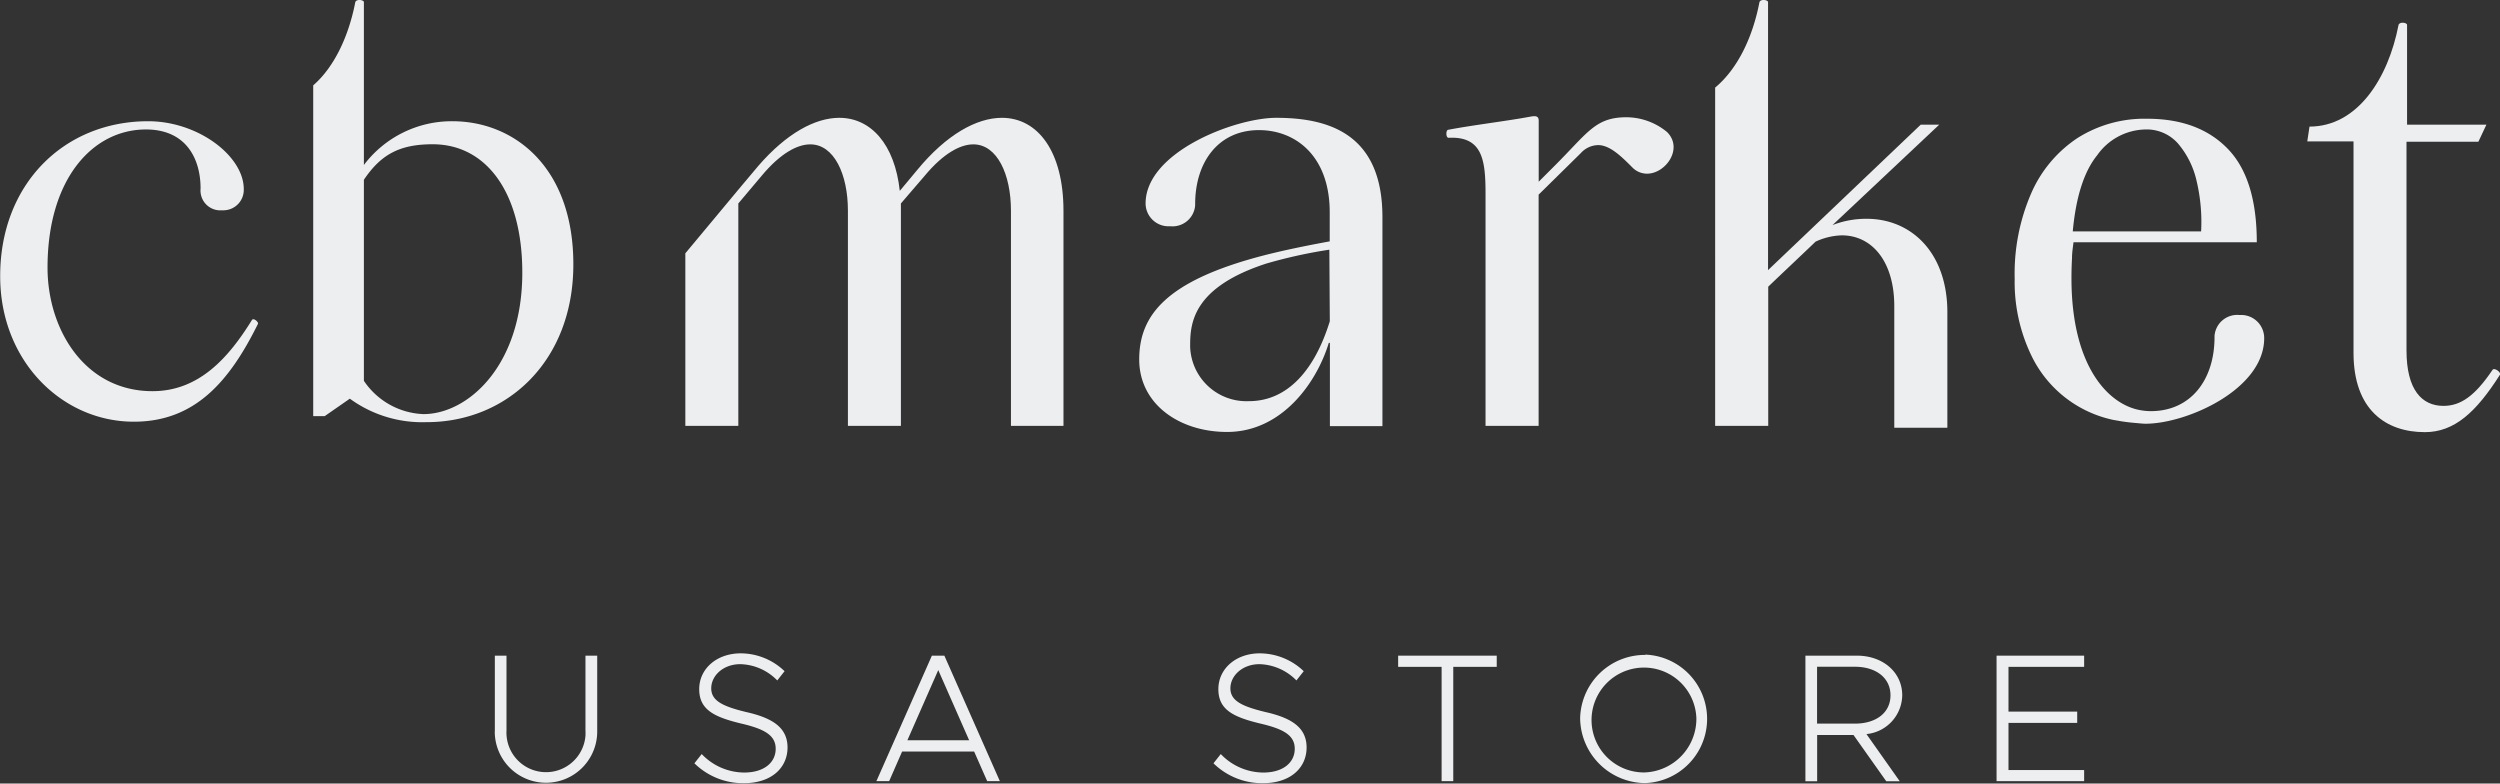 <svg id="cbmarket_logo" data-name="cbmarket logo" xmlns="http://www.w3.org/2000/svg" viewBox="0 0 270.34 84.73"><rect x="0" y="0" width="270.34" height="84.73" fill="#333333" stroke="none"/><defs><style>.cls-1{fill:#edeeef;}</style></defs><path class="cls-1" d="M63.31,79a5.42,5.42,0,0,1,0,.57A4.28,4.28,0,0,1,54.77,79V70.9H53.51V79h0a2.94,2.94,0,0,0,0,.42A5.54,5.54,0,0,0,64.58,79V70.9H63.31Z" transform="translate(0 0)"/><path class="cls-1" d="M80.7,77c-2.51-.61-3.79-1.2-3.79-2.57s1.3-2.61,3.14-2.61a5.77,5.77,0,0,1,4,1.76l.79-1a6.87,6.87,0,0,0-4.74-1.93c-2.59,0-4.49,1.66-4.49,3.87s1.59,3,4.45,3.7c2.57.59,3.82,1.27,3.82,2.75s-1.25,2.57-3.41,2.57a6.39,6.39,0,0,1-4.59-2l-.79,1a7.51,7.51,0,0,0,5.35,2.15c3,0,4.72-1.68,4.72-3.86S83.49,77.63,80.7,77Z" transform="translate(0 0)"/><polygon class="cls-1" points="75.09 82.54 75.09 82.54 75.09 82.53 75.09 82.54"/><path class="cls-1" d="M100.77,70.9l-6,13.57h1.38l1.4-3.2h7.79l1.41,3.2h1.37l-6-13.57Zm-2.65,9.15,3.34-7.59,3.34,7.59Z" transform="translate(0 0)"/><polygon class="cls-1" points="131.24 82.54 131.24 82.54 131.23 82.53 131.24 82.54"/><path class="cls-1" d="M136.85,77c-2.51-.61-3.8-1.2-3.8-2.57s1.31-2.61,3.14-2.61a5.81,5.81,0,0,1,4,1.76l.79-1a6.91,6.91,0,0,0-4.75-1.93c-2.58,0-4.48,1.66-4.48,3.87s1.58,3,4.44,3.7c2.57.59,3.82,1.27,3.82,2.75s-1.25,2.57-3.4,2.57a6.4,6.4,0,0,1-4.6-2l-.79,1a7.51,7.51,0,0,0,5.35,2.15c3,0,4.72-1.68,4.72-3.86S139.63,77.63,136.85,77Z" transform="translate(0 0)"/><polygon class="cls-1" points="151.19 72.11 155.89 72.11 155.89 84.47 157.15 84.47 157.15 72.11 161.85 72.11 161.85 70.9 151.19 70.9 151.19 72.11"/><path class="cls-1" d="M177.87,70.82a7,7,0,0,0-7,6.86,7.09,7.09,0,0,0,7,7,6.95,6.95,0,0,0,.08-13.89Zm-.08,12.71a5.67,5.67,0,1,1,5.65-5.85A5.81,5.81,0,0,1,177.79,83.53Z" transform="translate(0 0)"/><path class="cls-1" d="M205.7,75.19c0-2.51-2.11-4.29-4.9-4.29h-5.57V84.48h1.27v-5h3.93l3.54,5h1.46l-3.6-5.1A4.28,4.28,0,0,0,205.7,75.19Zm-5.12,3.06h-4.09V72.1h4.09c2.27,0,3.85,1.19,3.85,3.09S202.85,78.25,200.58,78.25Z" transform="translate(0 0)"/><polygon class="cls-1" points="217.19 78.17 224.62 78.17 224.62 76.95 217.19 76.95 217.19 72.11 225.37 72.11 225.37 70.9 215.9 70.9 215.9 84.47 225.37 84.47 225.37 83.27 217.19 83.27 217.19 78.17"/><path class="cls-1" d="M27.24,34.61c-2.48,4-5.67,7.69-10.75,7.69-7.33,0-11.35-6.68-11.35-13.36C5.14,19.31,10.05,14,15.78,14c4.37,0,5.91,3.19,5.91,6.38a2,2,0,0,0,0,.42A2.14,2.14,0,0,0,24,22.74a1,1,0,0,0,.24,0,2.21,2.21,0,0,0,2.12-2.3c0-3.54-4.9-7.33-10.34-7.33-9.1,0-16,6.8-16,16.73C0,39.06,6.74,45.61,14.48,45.6c6.61,0,10.34-4.37,13.41-10.57C28,34.85,27.42,34.32,27.24,34.61Z" transform="translate(0 0)"/><path class="cls-1" d="M172.81,15.69c1.29,0,2.53,1.24,3.7,2.41a2.21,2.21,0,0,0,1.6.68c2,0,3.95-2.71,2.16-4.5a6.94,6.94,0,0,0-4.38-1.6c-3.39,0-4.19,1.67-7.77,5.24l-1.73,1.73v-6.6c0-.5-.31-.55-.93-.43-2.65.49-6.29.92-8.88,1.42-.24.06-.24.86.06.86,3.64-.18,4,2.35,4,6V46.05h5.74v-25l4.57-4.5A2.58,2.58,0,0,1,172.81,15.69Z" transform="translate(0 0)"/><path class="cls-1" d="M269.53,40c-1.91,2.83-3.45,3.89-5.3,3.89-2.34,0-4-1.73-4-6V15.33H268l.87-1.85h-8.58V2.69c0-.25-.8-.37-.92,0-1.12,5.8-4.45,11-9.63,11l-.24,1.6h5V38.16h0c0,6.17,3.51,8.57,7.71,8.57,3.21,0,5.55-2.16,8.14-6.23C270.46,40.26,269.72,39.7,269.53,40Z" transform="translate(0 0)"/><path class="cls-1" d="M138,12.74c-4.44,0-14.12,3.7-14.12,9.26a2.48,2.48,0,0,0,2.5,2.47h.21a2.46,2.46,0,0,0,2.65-2.26.71.71,0,0,1,0-.14c0-4.56,2.52-8,6.9-8,4,0,7.65,2.84,7.65,8.88v3.15c-2.71.5-5.12,1-7.21,1.54-10.43,2.72-13.39,6.42-13.39,11.23s4.32,7.84,9.5,7.84c5.92,0,9.69-5.31,11-9.63h.12v9h5.68V23.47C149.49,14.47,143.69,12.74,138,12.74Zm5.8,22c-1.6,5.18-4.5,8.64-8.76,8.64h0a6.09,6.09,0,0,1-6.34-5.84,2.44,2.44,0,0,1,0-.27c0-2.46.43-6.22,8.2-8.76A52.63,52.63,0,0,1,143.75,27Z" transform="translate(0 0)"/><path class="cls-1" d="M242.32,34.06h-.2a2.46,2.46,0,0,0-2.65,2.26c0,.05,0,.1,0,.14,0,4.57-2.53,8-6.9,8a6.59,6.59,0,0,1-1.09-.1C228,43.77,224,39.63,224,30.09q0-1.1.06-2.19c0-.62.1-1.17.16-1.7h19.82q0-6.87-3.14-10.11c-2.09-2.16-5-3.25-8.72-3.25a13.54,13.54,0,0,0-7.55,2.1,13.74,13.74,0,0,0-5,6,21.84,21.84,0,0,0-1.77,9.2,18.29,18.29,0,0,0,1.74,8.17,12.76,12.76,0,0,0,8.94,7.1l0,0,.81.14c.45.07.9.13,1.36.17s1,.1,1.3.1c4.44,0,12.83-3.7,12.83-9.25A2.49,2.49,0,0,0,242.32,34.06ZM226.78,16.79h0A6.52,6.52,0,0,1,232,14a4.5,4.5,0,0,1,3.52,1.52,9.39,9.39,0,0,1,2,4,19.2,19.2,0,0,1,.5,5.5H224.14C224.48,21.32,225.35,18.55,226.78,16.79Z" transform="translate(0 0)"/><polygon class="cls-1" points="108.34 12.74 108.34 12.74 108.34 12.74 108.34 12.74"/><path class="cls-1" d="M108.34,12.74c-2.71,0-6,1.79-9.19,5.68L97.3,20.64c-.55-5.06-3.14-7.9-6.54-7.9-2.6,0-5.7,1.66-8.77,5.21l-2.15,2.56-5.73,6.88V46.05h5.73V22l2.53-3c2-2.4,3.83-3.39,5.25-3.39,2.59,0,4.07,3.27,4.07,7.16V46.05h5.73V22L100,19c2-2.4,3.83-3.39,5.25-3.39,2.59,0,4.07,3.27,4.07,7.16V46.05H115V22.8C115,16.38,112.23,12.74,108.34,12.74Z" transform="translate(0 0)"/><path class="cls-1" d="M62,28.59C62,18,55.54,13.11,48.92,13.11h0a11.9,11.9,0,0,0-9.57,4.73v-5h0V6.45h0V.23c0-.24-.8-.37-.93,0-.69,3.6-2.24,7-4.55,9V45h1.24l2.72-1.89a13.27,13.27,0,0,0,8.27,2.54C54.77,45.67,62,39.11,62,28.59ZM45.79,44.78h0a8.12,8.12,0,0,1-6.44-3.6V19.44c1.83-2.72,3.84-3.84,7.44-3.84,5.79,0,9.69,5.2,9.69,13.88C56.48,39.58,50.57,44.78,45.79,44.78Z" transform="translate(0 0)"/><path class="cls-1" d="M201.86,23.66h0a10,10,0,0,0-3.7.68L209.7,13.48h-2L191.19,29.21V11.87h0V.23c0-.24-.8-.37-.93,0-.71,3.73-2.34,7.21-4.79,9.24V46.05h5.74V31c1.73-1.66,3.39-3.21,5.12-4.87a7.18,7.18,0,0,1,2.84-.68c3.27,0,5.67,2.84,5.67,7.65V46.25h5.74V33.72C210.56,27.3,206.67,23.66,201.86,23.66Z" transform="translate(0 0)"/></svg>